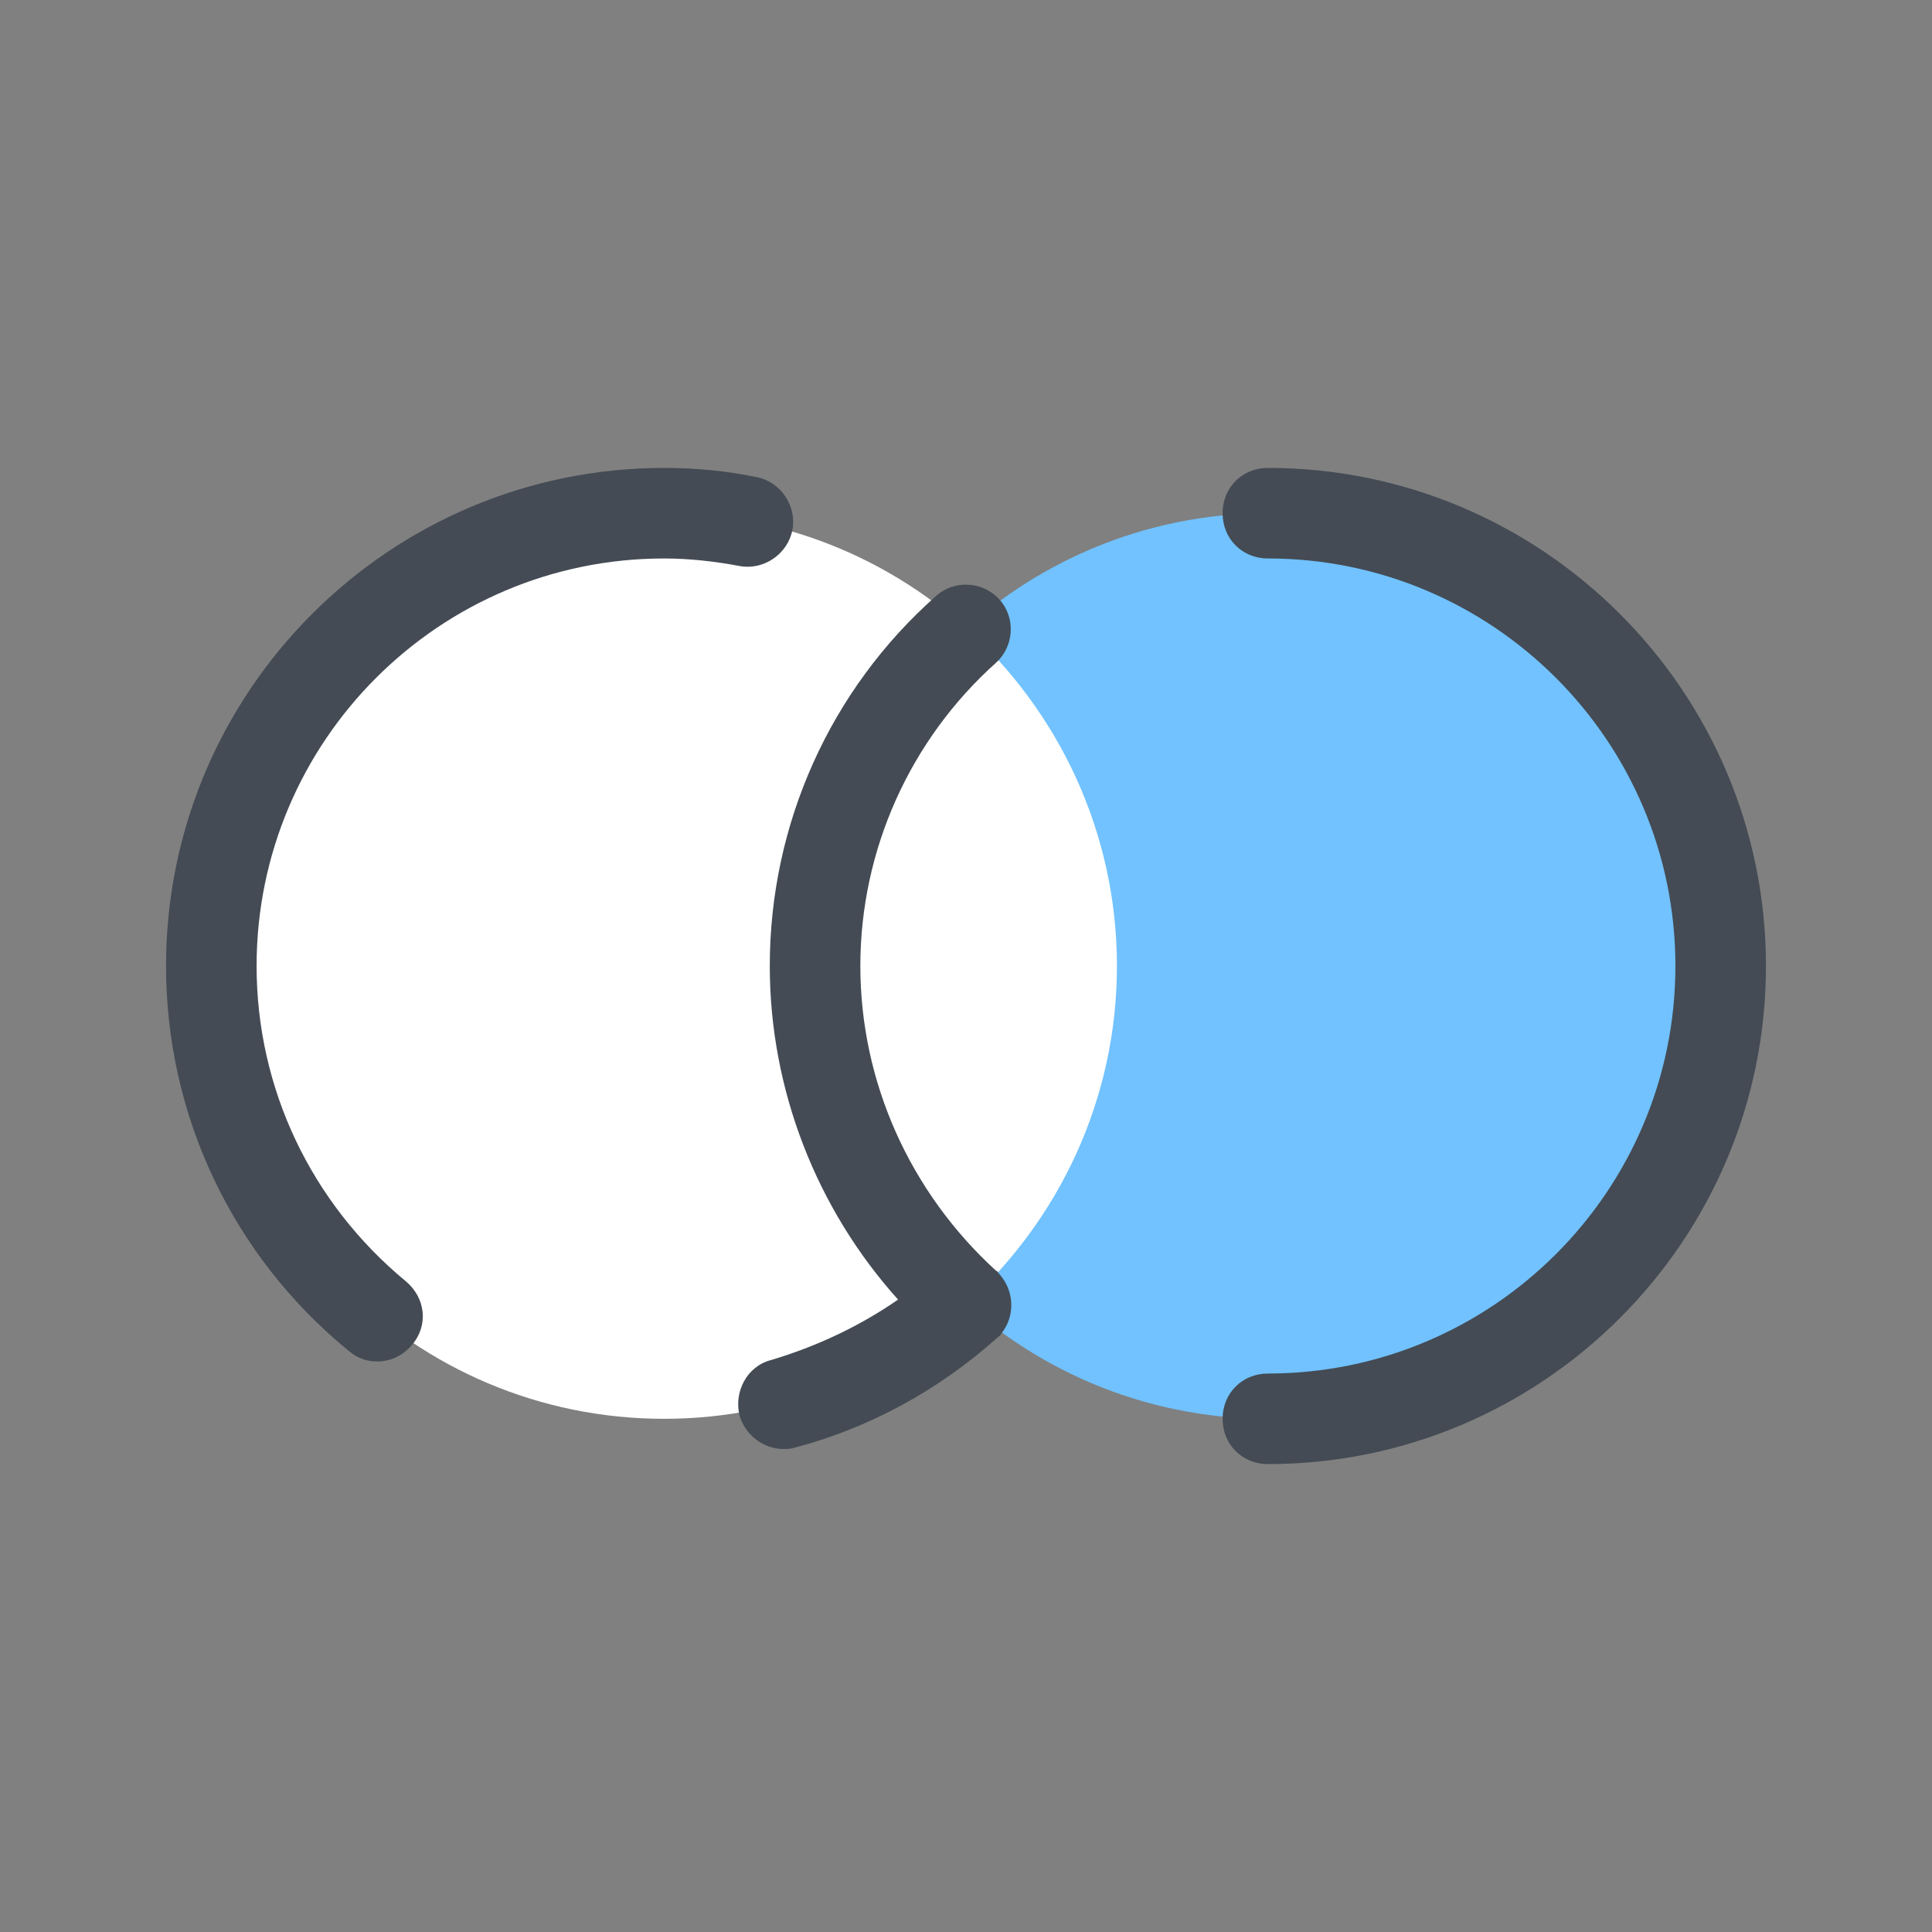 <?xml version="1.0" encoding="UTF-8"?>
<svg xmlns="http://www.w3.org/2000/svg" xmlns:xlink="http://www.w3.org/1999/xlink" width="128pt" height="128pt" viewBox="0 0 128 128" version="1.1">
<rect x="0" y="0" width="128" height="128" fill="#808080" stroke="none"/>
<g id="surface1">
<path style=" stroke:none;fill-rule:nonzero;fill:#FFFFFF;fill-opacity:1;" d="M 74 64 C 74 80.57 60.57 94 44 94 C 27.43 94 14 80.57 14 64 C 14 47.43 27.43 34 44 34 C 60.57 34 74 47.43 74 64 Z "/>
<path style=" stroke:none;fill-rule:nonzero;fill:#71C2FF;fill-opacity:1;" d="M 114 64 C 114 80.57 100.57 94 84 94 C 67.43 94 54 80.57 54 64 C 54 47.43 67.43 34 84 34 C 100.57 34 114 47.43 114 64 Z "/>
<path style=" stroke:none;fill-rule:nonzero;fill:#FFFFFF;fill-opacity:1;" d="M 54 64 C 54 72.898 57.898 80.898 64 86.398 C 70.102 80.898 74 72.898 74 64 C 74 55.102 70.102 47.102 64 41.602 C 57.898 47.102 54 55.102 54 64 Z "/>
<path style=" stroke:none;fill-rule:nonzero;fill:#444B54;fill-opacity:1;" d="M 25 90.199 C 24.301 90.199 23.699 90 23.102 89.5 C 15.398 83.199 11 73.898 11 64 C 11 45.801 25.801 31 44 31 C 46.102 31 48.102 31.199 50.102 31.602 C 51.699 31.898 52.801 33.5 52.5 35.102 C 52.199 36.699 50.602 37.801 49 37.5 C 47.398 37.199 45.699 37 44 37 C 29.102 37 17 49.102 17 64 C 17 72.102 20.602 79.699 26.898 84.898 C 28.199 86 28.398 87.801 27.301 89.102 C 26.699 89.801 25.898 90.199 25 90.199 Z "/>
<path style=" stroke:none;fill-rule:nonzero;fill:#444B54;fill-opacity:1;" d="M 84 97 C 82.301 97 81 95.699 81 94 C 81 92.301 82.301 91 84 91 C 98.898 91 111 78.898 111 64 C 111 49.102 98.898 37 84 37 C 82.301 37 81 35.699 81 34 C 81 32.301 82.301 31 84 31 C 102.199 31 117 45.801 117 64 C 117 82.199 102.199 97 84 97 Z "/>
<path style=" stroke:none;fill-rule:nonzero;fill:#444B54;fill-opacity:1;" d="M 66.199 84.398 C 66.102 84.301 66.102 84.199 66 84.199 C 60.301 79 57 71.699 57 64 C 57 56.301 60.301 49 66 43.898 C 67.199 42.801 67.301 40.898 66.199 39.699 C 65.102 38.5 63.199 38.398 62 39.5 C 55 45.699 51 54.602 51 64 C 51 72.199 54.102 80.102 59.5 86.102 C 56.898 87.898 54.102 89.199 51.102 90.102 C 49.5 90.5 48.602 92.199 49 93.801 C 49.398 95.102 50.602 96 51.898 96 C 52.199 96 52.398 96 52.699 95.898 C 57.602 94.602 62.199 92.102 66.102 88.602 C 66.199 88.5 66.301 88.5 66.301 88.398 C 67.301 87.199 67.199 85.5 66.199 84.398 Z "/>
</g>
</svg>
